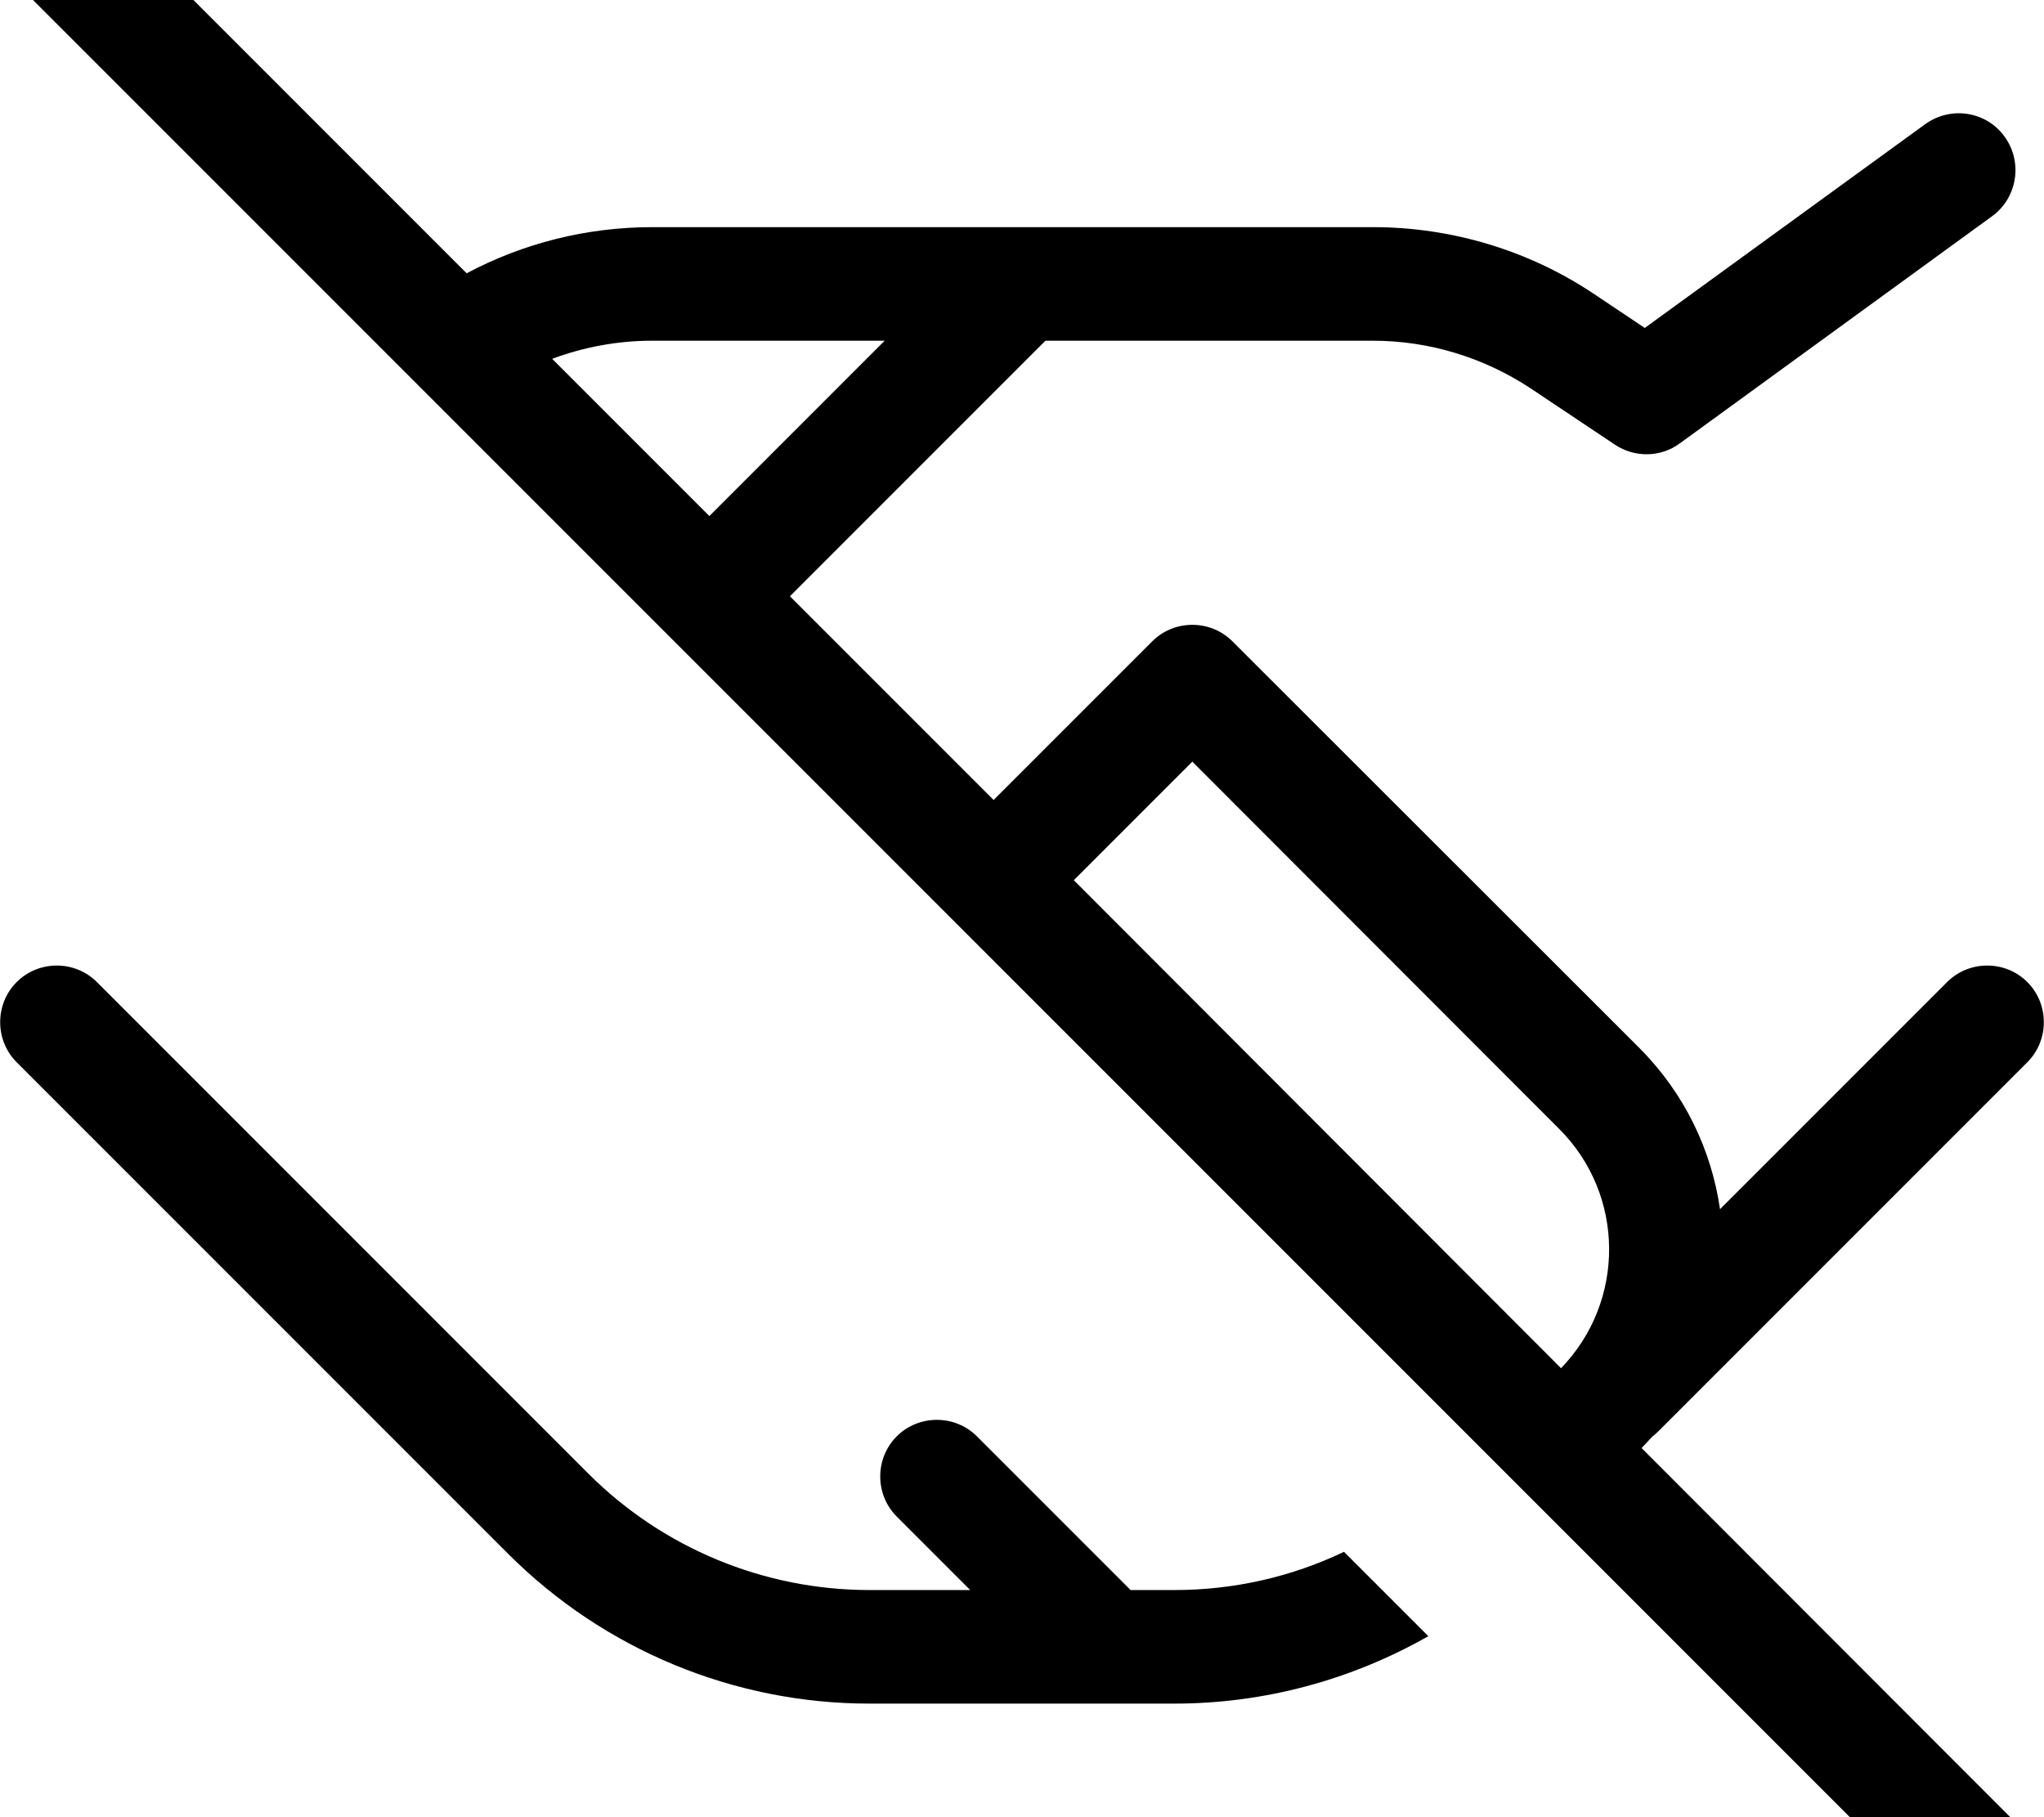 <svg fill="currentColor" xmlns="http://www.w3.org/2000/svg" viewBox="0 0 576 512"><!--! Font Awesome Pro 7.0.1 by @fontawesome - https://fontawesome.com License - https://fontawesome.com/license (Commercial License) Copyright 2025 Fonticons, Inc. --><path fill="currentColor" d="M27.3-27.2c-6.2-6.2-16.4-6.2-22.6 0s-6.2 16.4 0 22.6l544 544c6.2 6.2 16.4 6.2 22.6 0s6.2-16.4 0-22.6L462.6 408c1-1.1 2-2.1 3-3.2 .6-.5 1.2-1 1.7-1.5l104-104c6.2-6.2 6.2-16.4 0-22.6s-16.4-6.2-22.6 0l-64 64c-2.4-16.6-9.9-32.5-22.6-45.3L347.3 180.7c-6.2-6.2-16.4-6.2-22.6 0l-44.1 44.1c-.2 .2-.4 .4-.6 .6l-57.4-57.4 72-72 92.3 0c15.8 0 31.2 4.7 44.4 13.4l23.8 15.9c5.6 3.7 12.9 3.6 18.3-.4l88-64c7.1-5.2 8.7-15.2 3.5-22.4s-15.2-8.7-22.4-3.5l-79 57.4-14.5-9.7C430.7 70.5 409 64 386.9 64L183.8 64c-18.4 0-36.3 4.5-52.3 13L27.3-27.2zM155.6 101.1c8.9-3.3 18.4-5.1 28.1-5.1l65.6 0-49.4 49.4-44.3-44.3zM302.6 248c.2-.2 .4-.4 .6-.6L336 214.6 439.4 318.1c18.6 18.6 18.7 48.6 .5 67.4L302.6 248zm76.2 189.2C364 444.3 347.7 448 331 448l-12.4 0-43.3-43.3c-6.2-6.2-16.4-6.2-22.6 0s-6.2 16.4 0 22.6l20.7 20.7-28.4 0c-29.7 0-58.2-11.8-79.2-32.8L27.3 276.7c-6.2-6.2-16.4-6.2-22.6 0s-6.2 16.4 0 22.6L143.2 437.8c27 27 63.6 42.2 101.8 42.2l86 0c25.3 0 49.9-6.7 71.5-19l-23.7-23.7z"/></svg>
